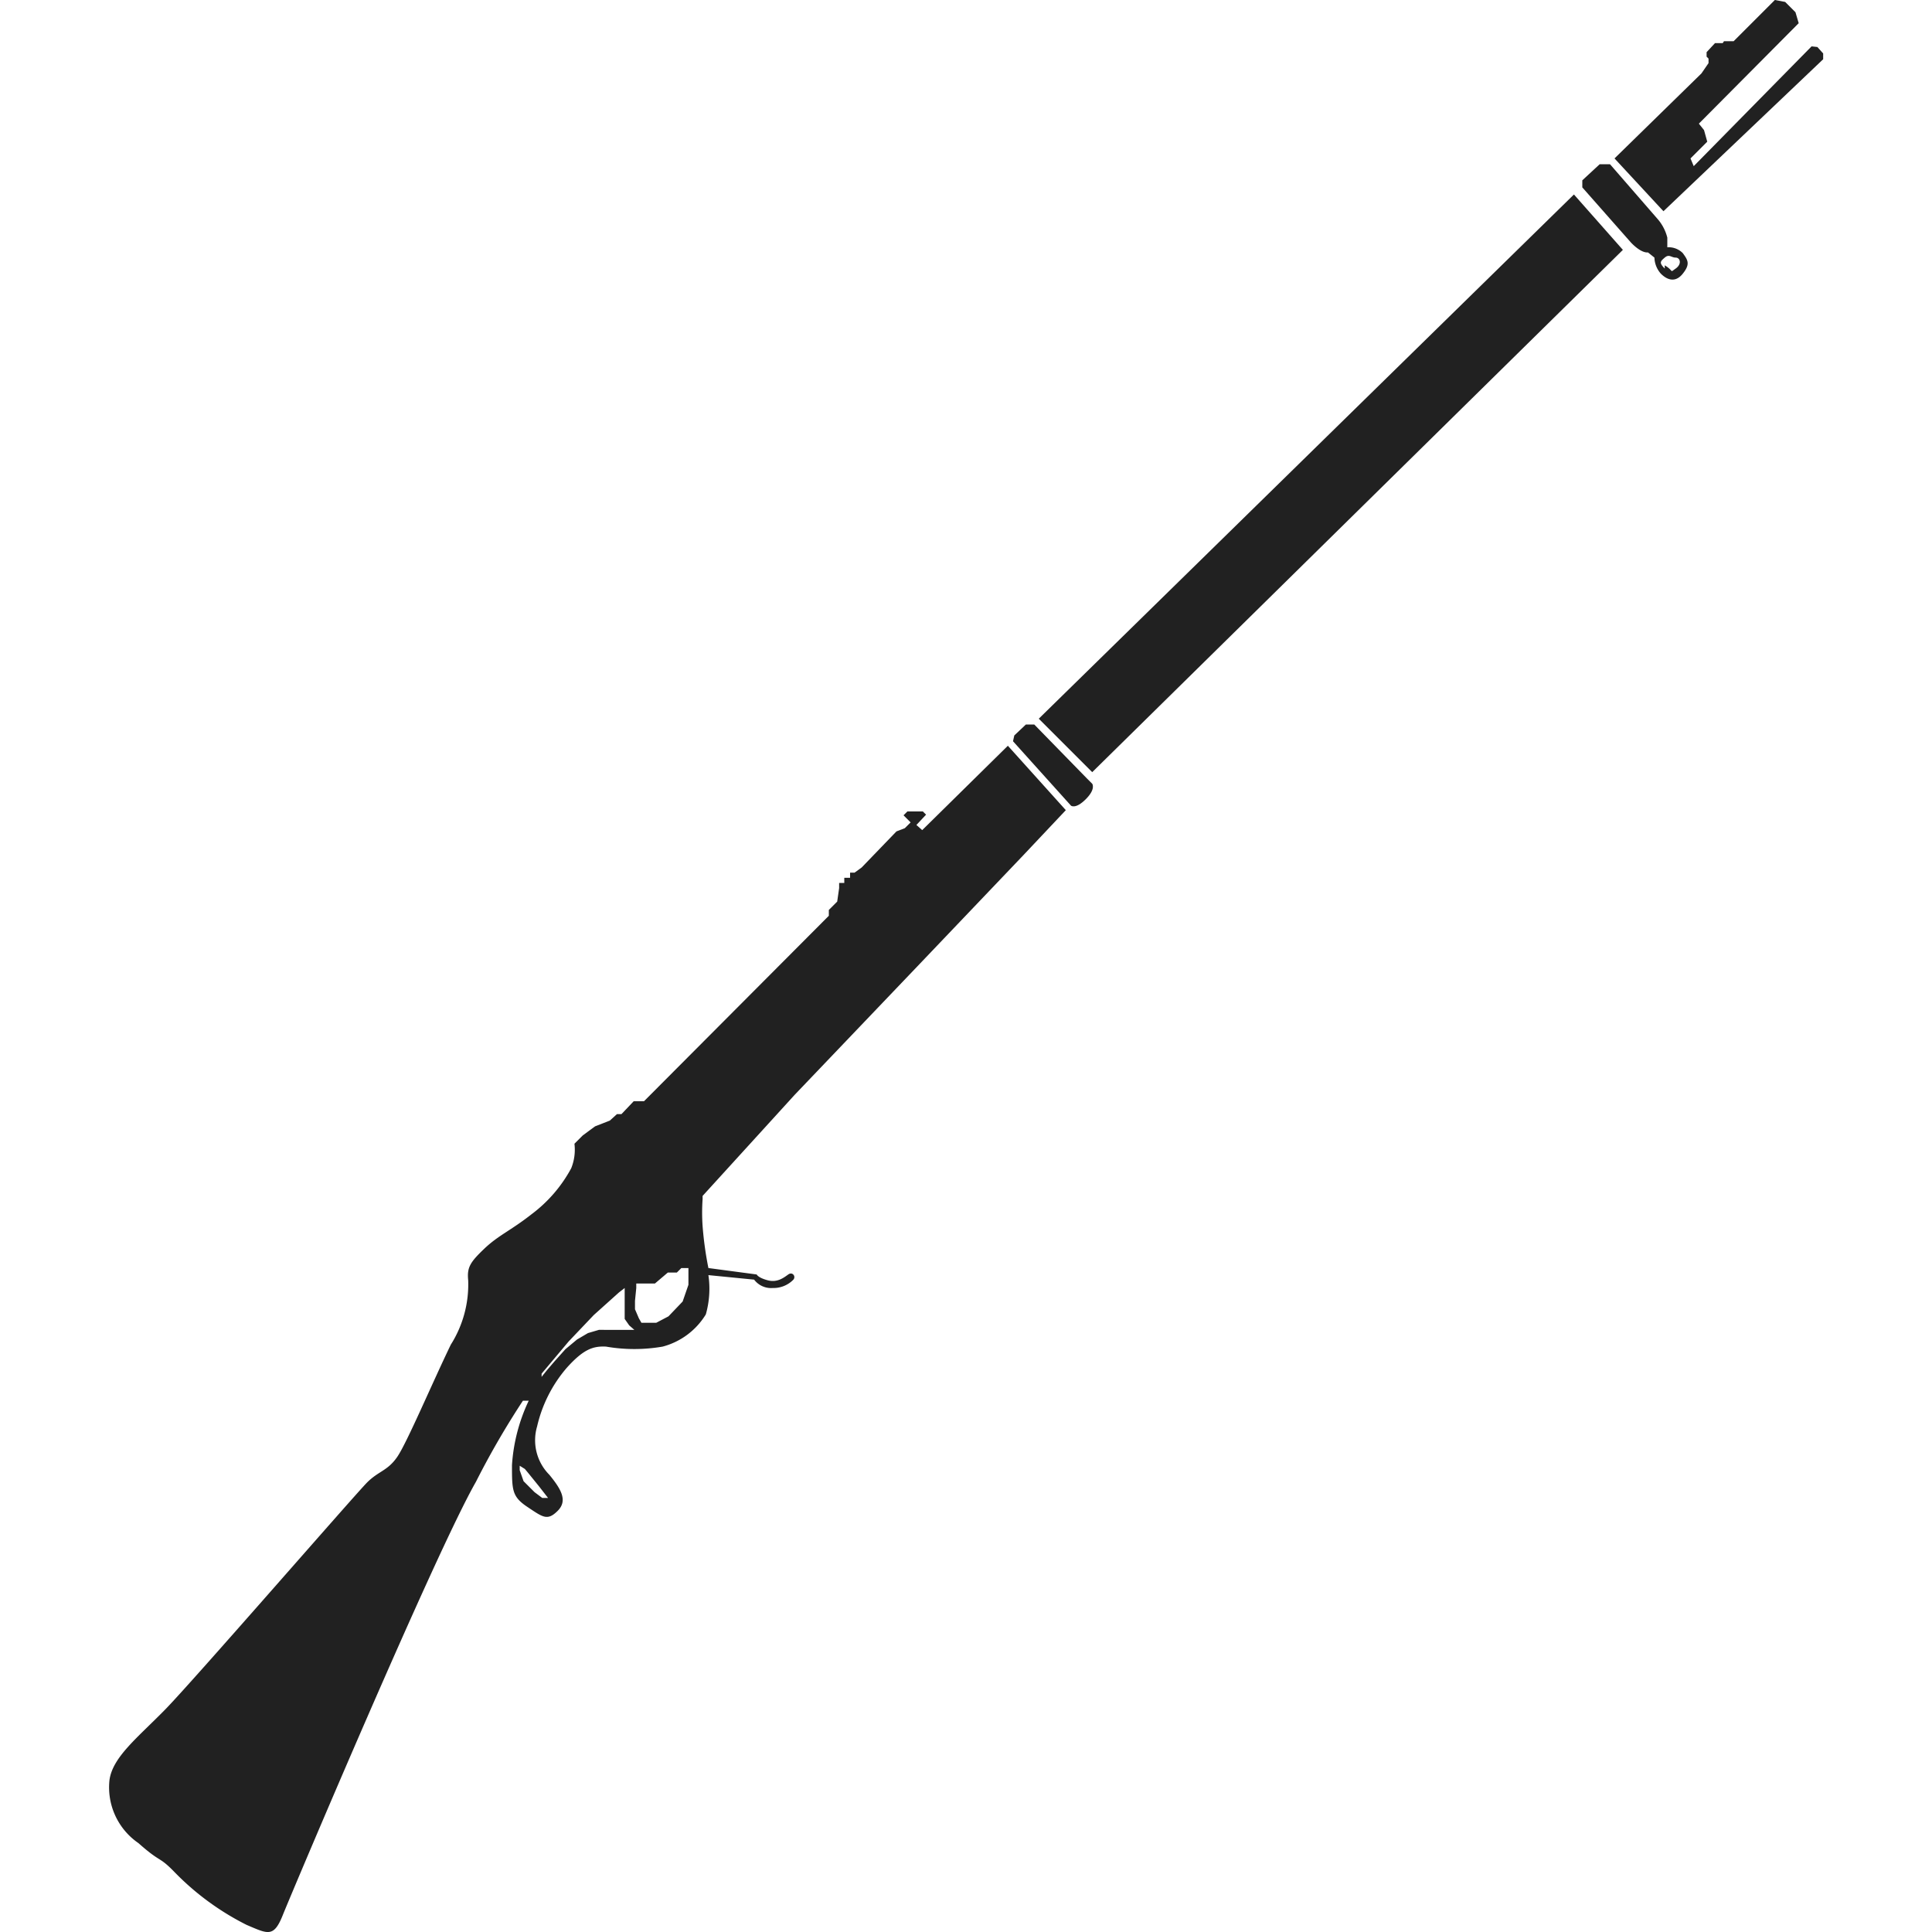 <svg xmlns="http://www.w3.org/2000/svg" viewBox="0 0 30 30"><polygon points="25.07 2.46 26.42 1.14 26.53 0.98 26.53 0.91 26.5 0.88 26.5 0.81 26.63 0.67 26.75 0.67 26.77 0.64 26.92 0.64 27.56 0 27.72 0.03 27.88 0.19 27.93 0.36 26.38 1.92 26.46 2.02 26.51 2.2 26.25 2.46 26.3 2.58 28.13 0.72 28.22 0.73 28.31 0.83 28.31 0.92 25.83 3.28 25.07 2.46" fill="#212121"/><polygon points="16.96 11.99 16.13 11.16 24.44 3.02 25.2 3.88 16.96 11.99" fill="#212121"/><path d="M25.69,4a.39.39,0,0,0,.1.25c.09.09.22.15.34,0s.08-.21,0-.32a.31.31,0,0,0-.24-.09s0,0,0-.15a.7.7,0,0,0-.16-.3L25,2.55l-.16,0-.27.25,0,.11.75.85s.15.17.27.16Zm.16.17c-.09-.09-.07-.11,0-.17s.1,0,.17,0,.1.1,0,.17S26,4.21,25.85,4.12Z" transform="translate(0 0)" fill="#212121"/><path d="M2.15,28.62c.36.32.31.19.57.46a4.16,4.16,0,0,0,1.11.81c.33.14.42.2.56-.15s2.37-5.63,3-6.73a12.8,12.8,0,0,1,.73-1.26l.09,0a2.74,2.74,0,0,0-.26,1c0,.39,0,.49.24.65s.31.22.47.06.05-.34-.13-.56a.76.76,0,0,1-.19-.75,2.12,2.12,0,0,1,.46-.91c.26-.29.41-.34.61-.33a2.58,2.58,0,0,0,.88,0,1.12,1.12,0,0,0,.67-.5A1.46,1.46,0,0,0,11,19.8l.71.07A.33.33,0,0,0,12,20a.43.43,0,0,0,.31-.12c.06-.05,0-.14-.07-.09s-.17.13-.32.09-.17-.09-.17-.09L11,19.69a5.42,5.42,0,0,1-.09-.65,3,3,0,0,1,0-.42l0-.05L12.34,17l1.91-2,1.64-1.72.66-.7-.9-1-1.33,1.31-.09-.08.15-.16v0l-.05-.05h-.24l-.06.06.11.11-.09.09-.13.05,0,0-.54.56-.11.08h-.07l0,.08-.09,0v.08l-.08,0,0,.08L13,14l-.13.13v.09l0,0L10,17.1H9.84l-.19.2H9.58l-.11.1-.23.09-.19.14-.13.13a.77.77,0,0,1-.05.38,2.18,2.18,0,0,1-.61.71c-.33.26-.52.33-.74.54s-.27.29-.25.49a1.75,1.75,0,0,1-.27,1c-.29.6-.68,1.52-.83,1.74s-.29.22-.47.4S3,26.1,2.57,26.54s-.82.74-.87,1.1A1.05,1.05,0,0,0,2.15,28.62Zm6-5.81.05.06.17.21.14.18v0h0l-.09,0-.12-.09L8.13,23l-.06-.17,0-.07Zm1.77-2.34-.06-.14V20.2L9.88,20l0-.07h.29l.2-.17h.14l.07-.07h.11l0,0,0,.26-.09.26-.22.23-.19.1-.14,0h-.09Zm-1.51.86.42-.5.39-.41.39-.35L9.7,20l0,.2,0,.17,0,.11.07.1.08.07-.32,0H9.3l-.17.05-.17.1-.18.15-.17.19-.12.14-.08.1Z" transform="translate(0 0)" fill="#212121"/><path d="M15.75,11.42l.18-.17h.13l.82.84.08.08s.06.08-.1.24-.23.1-.23.1l-.9-1Z" transform="translate(0 0)" fill="#212121"/><rect width="30" height="30" fill="none"/></svg>